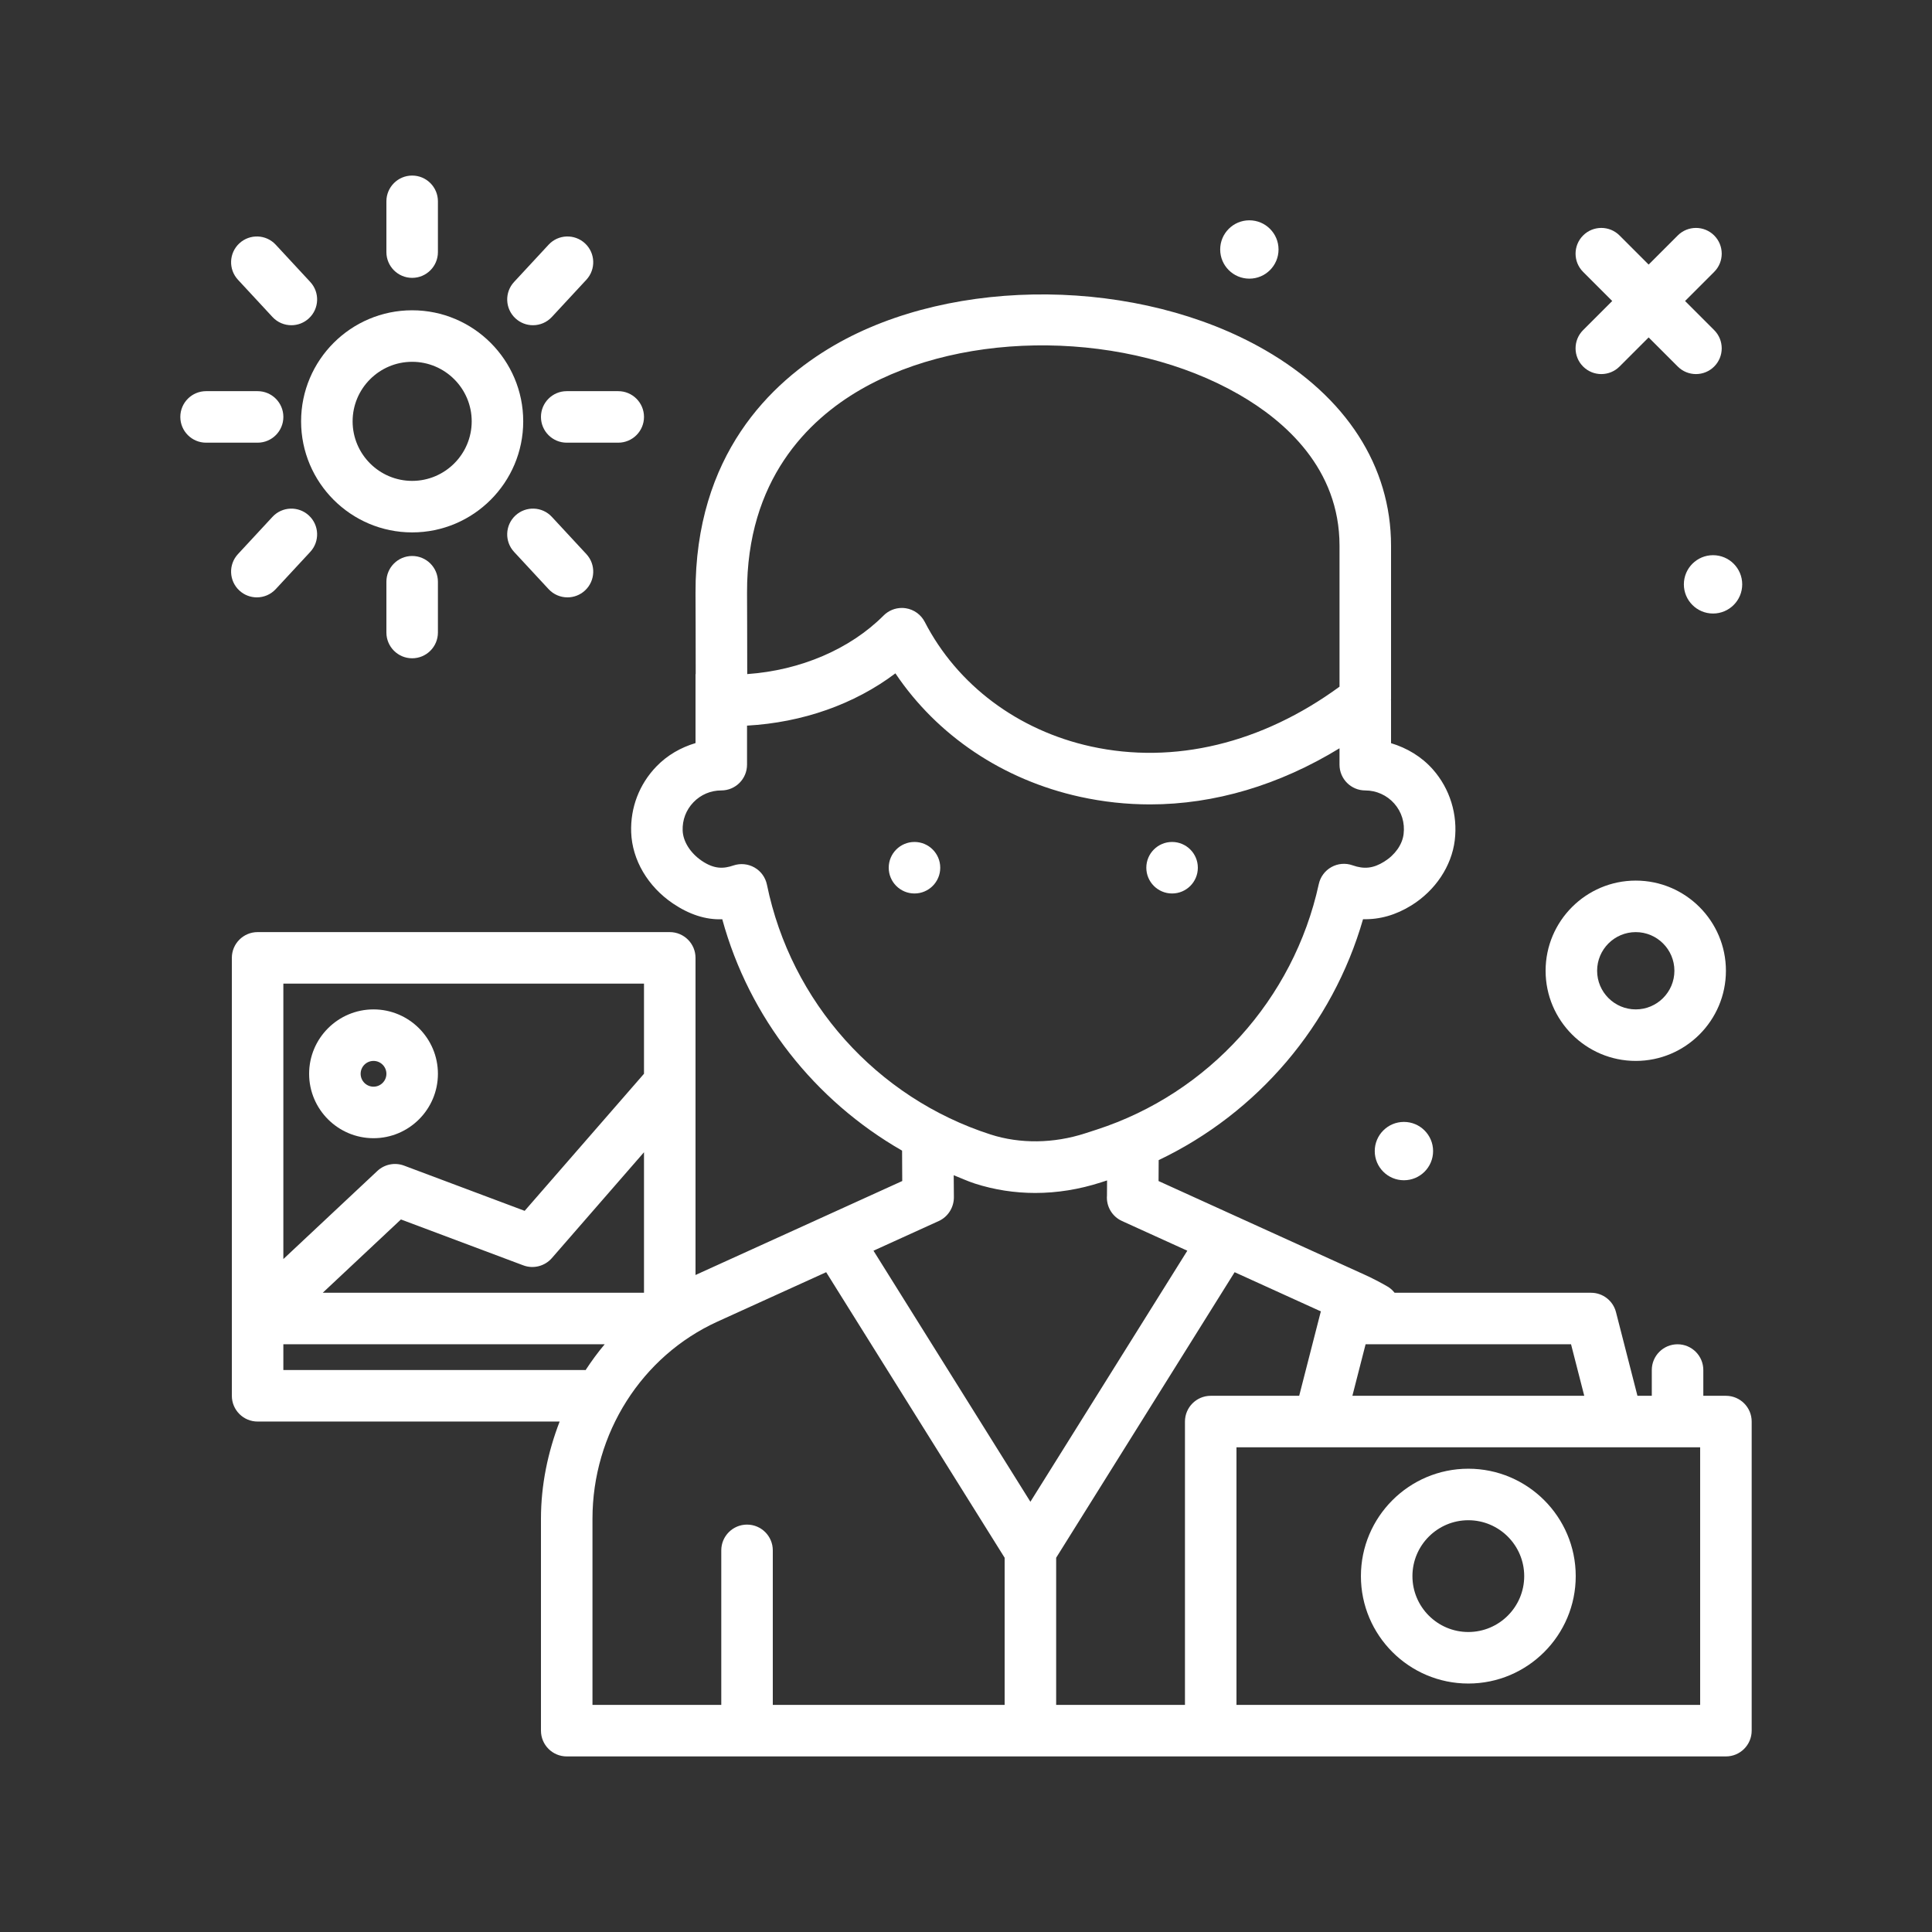 <?xml version="1.0"?>
<svg xmlns="http://www.w3.org/2000/svg" id="photographer" enable-background="new 0 0 300 300" height="512px" viewBox="0 0 300 300" width="512px"><rect x="0" y="0" width="300" height="300" fill="#333333" stroke="none"/><g><path d="m254 164.739c7.719 0 14-6.281 14-14s-6.281-14-14-14-14 6.281-14 14 6.281 14 14 14zm0-20c3.309 0 6 2.691 6 6s-2.691 6-6 6-6-2.691-6-6 2.691-6 6-6z" data-original="#000000" class="active-path" data-old_color="#000000" fill="#FFFFFF"/><path d="m261.47 90.739c0 2.501 2.028 4.529 4.53 4.529s4.53-2.028 4.53-4.529c0-2.502-2.028-4.53-4.53-4.53s-4.53 2.029-4.53 4.53z" data-original="#000000" class="active-path" data-old_color="#000000" fill="#FFFFFF"/><path d="m194 43.269c2.501 0 4.53-2.028 4.53-4.529 0-2.502-2.028-4.53-4.53-4.53s-4.53 2.028-4.53 4.53c0 2.501 2.029 4.529 4.53 4.529z" data-original="#000000" class="active-path" data-old_color="#000000" fill="#FFFFFF"/><path d="m218 174.21c-2.501 0-4.53 2.028-4.53 4.53 0 2.501 2.028 4.529 4.53 4.529s4.53-2.028 4.53-4.529c0-2.502-2.029-4.53-4.53-4.53z" data-original="#000000" class="active-path" data-old_color="#000000" fill="#FFFFFF"/><path d="m245.824 56.915c.781.781 1.805 1.172 2.828 1.172s2.047-.391 2.828-1.172l4.52-4.52 4.52 4.52c.781.781 1.805 1.172 2.828 1.172s2.047-.391 2.828-1.172c1.562-1.562 1.562-4.094 0-5.656l-4.52-4.52 4.52-4.52c1.562-1.562 1.562-4.094 0-5.656s-4.094-1.562-5.656 0l-4.52 4.52-4.52-4.52c-1.562-1.562-4.094-1.562-5.656 0s-1.562 4.094 0 5.656l4.52 4.52-4.52 4.52c-1.562 1.562-1.562 4.094 0 5.656z" data-original="#000000" class="active-path" data-old_color="#000000" fill="#FFFFFF"/><circle cx="182" cy="134.739" r="4" data-original="#000000" class="active-path" data-old_color="#000000" fill="#FFFFFF"/><circle cx="142" cy="134.739" r="4" data-original="#000000" class="active-path" data-old_color="#000000" fill="#FFFFFF"/><path d="m64 82.671c9.51 0 17.246-7.736 17.246-17.246 0-9.508-7.736-17.244-17.246-17.244s-17.246 7.736-17.246 17.244c0 9.51 7.736 17.246 17.246 17.246zm0-26.49c5.098 0 9.246 4.146 9.246 9.244s-4.148 9.246-9.246 9.246-9.246-4.148-9.246-9.246 4.148-9.244 9.246-9.244z" data-original="#000000" class="active-path" data-old_color="#000000" fill="#FFFFFF"/><path d="m64 43.146c2.209 0 4-1.791 4-4v-7.885c0-2.209-1.791-4-4-4s-4 1.791-4 4v7.885c0 2.208 1.791 4 4 4z" data-original="#000000" class="active-path" data-old_color="#000000" fill="#FFFFFF"/><path d="m60 90.333v7.885c0 2.209 1.791 4 4 4s4-1.791 4-4v-7.885c0-2.209-1.791-4-4-4s-4 1.791-4 4z" data-original="#000000" class="active-path" data-old_color="#000000" fill="#FFFFFF"/><path d="m42.309 49.22c.789.852 1.859 1.281 2.934 1.281.975 0 1.949-.354 2.719-1.066 1.621-1.502 1.717-4.033.215-5.652l-5.359-5.781c-1.504-1.627-4.035-1.713-5.652-.215-1.621 1.502-1.717 4.033-.215 5.652z" data-original="#000000" class="active-path" data-old_color="#000000" fill="#FFFFFF"/><path d="m80.039 80.044c-1.621 1.502-1.717 4.033-.215 5.652l5.359 5.781c.789.852 1.859 1.281 2.934 1.281.975 0 1.949-.354 2.719-1.066 1.621-1.502 1.717-4.033.215-5.652l-5.359-5.781c-1.504-1.627-4.036-1.713-5.653-.215z" data-original="#000000" class="active-path" data-old_color="#000000" fill="#FFFFFF"/><path d="m39.883 92.759c1.074 0 2.145-.43 2.934-1.281l5.359-5.781c1.502-1.619 1.406-4.15-.215-5.652-1.619-1.498-4.146-1.412-5.652.215l-5.359 5.781c-1.502 1.619-1.406 4.15.215 5.652.769.712 1.743 1.066 2.718 1.066z" data-original="#000000" class="active-path" data-old_color="#000000" fill="#FFFFFF"/><path d="m82.758 50.501c1.074 0 2.145-.43 2.934-1.281l5.359-5.781c1.502-1.619 1.406-4.15-.215-5.652-1.617-1.498-4.148-1.412-5.652.215l-5.359 5.781c-1.502 1.619-1.406 4.15.215 5.652.769.712 1.743 1.066 2.718 1.066z" data-original="#000000" class="active-path" data-old_color="#000000" fill="#FFFFFF"/><path d="m44 64.739c0-2.209-1.791-4-4-4h-8c-2.209 0-4 1.791-4 4s1.791 4 4 4h8c2.209 0 4-1.791 4-4z" data-original="#000000" class="active-path" data-old_color="#000000" fill="#FFFFFF"/><path d="m84 64.739c0 2.209 1.791 4 4 4h8c2.209 0 4-1.791 4-4s-1.791-4-4-4h-8c-2.209 0-4 1.791-4 4z" data-original="#000000" class="active-path" data-old_color="#000000" fill="#FFFFFF"/><path d="m268 216.739h-3.51v-4c0-2.209-1.791-4-4-4s-4 1.791-4 4v4h-2.228l-3.333-12.994c-.455-1.77-2.049-3.006-3.875-3.006h-30.5c-.295-.362-.636-.696-1.064-.945-1.162-.678-2.367-1.301-3.611-1.867l-20.047-9.111-11.932-5.424c.006-.794.012-1.923.019-3.251 15.341-7.309 27.005-20.958 31.733-37.409 2.584.07 5.105-.646 7.523-2.152 3.713-2.312 6.223-6.082 6.717-10.082.492-4.008-.746-8.027-3.402-11.029-1.746-1.974-4.017-3.326-6.49-4.069v-6.66c0-.023-.012-.042-.013-.065 0-.02.013-.037.013-.056v-23.88c0-12.33-6.957-23.125-19.592-30.398-19.494-11.225-48.25-11.525-66.885-.709-9.863 5.726-21.603 17.049-21.523 38.463 0 0 .035 9.34.027 12.51-.002.047-.027.086-.027.134v10.647c-2.275.678-4.373 1.869-6.074 3.63-2.662 2.758-4.053 6.391-3.918 10.232.154 4.277 2.582 8.41 6.496 11.053 2.475 1.672 5.064 2.551 7.648 2.439 4.189 15.306 14.358 28.145 27.922 35.931.01 2.103.019 3.642.025 4.719l-11.932 5.424-20.049 9.111c-.042.019-.078.046-.119.065v-49.253c0-2.209-1.791-4-4-4h-63.999c-2.209 0-4 1.791-4 4v56 12c0 2.209 1.791 4 4 4h46.9c-1.824 4.741-2.9 9.822-2.9 15.098v32.902c0 2.209 1.791 4 4 4h100 2.178 77.822c2.209 0 4-1.791 4-4v-48c0-2.207-1.791-3.998-4-3.998zm-21.998 0h-36.004l2.051-8h31.902zm-58.002 0c-2.209 0-4 1.791-4 4v44h-20v-22.853l27.713-44.34 13.404 6.093c-.011.038-.037.067-.047.106l-3.333 12.994zm-54.459-156.189c16.35-9.498 41.662-9.188 58.877.723 7.107 4.093 15.582 11.486 15.582 23.466v21.889c-12.061 8.818-25.699 12.111-38.584 9.285-11.354-2.494-20.766-9.545-25.822-19.346-.586-1.135-1.68-1.922-2.941-2.119-.205-.031-.41-.047-.613-.047-1.055 0-2.076.416-2.832 1.174-5.234 5.248-12.951 8.52-21.178 9.096.008-3.191-.029-12.607-.029-12.607-.067-17.59 9.501-26.846 17.54-31.514zm-14.451 76.824c-.23-1.123-.93-2.094-1.924-2.664-.992-.568-2.18-.688-3.27-.324-1.541.523-2.971.598-4.918-.715-1.773-1.199-2.914-3.004-2.975-4.707-.059-1.65.537-3.209 1.678-4.391 1.143-1.184 2.676-1.834 4.318-1.834 2.209 0 4-1.791 4-4 0-.355 0-1.645 0-2v-4.064c8.593-.48 16.658-3.302 23.039-8.118 6.488 9.66 16.693 16.539 28.662 19.168 3.598.791 7.236 1.182 10.881 1.182 10.02 0 20.067-3.002 29.418-8.715v.547 2c0 2.209 1.791 4 4 4 1.719 0 3.357.738 4.498 2.027 1.154 1.307 1.67 2.994 1.453 4.754-.199 1.625-1.324 3.221-3.004 4.268-1.686 1.051-3.111 1.215-4.928.574-1.078-.383-2.273-.283-3.277.277-1.002.559-1.717 1.521-1.961 2.643-3.898 17.883-17.117 32.492-34.496 38.125l-1.779.576c-4.895 1.588-10.111 1.65-14.68.182-17.686-5.695-30.997-20.559-34.735-38.791zm26.687 52.223c1.465-.664 2.385-2.184 2.342-3.789-.007-.25-.016-1.513-.026-3.318 1.096.427 2.154.927 3.282 1.291 3.029.975 6.184 1.461 9.377 1.461 3.395 0 6.834-.551 10.219-1.646l.933-.302c-.007 1.331-.012 2.208-.013 2.335-.139 1.684.795 3.271 2.332 3.969l10.143 4.611-24.366 38.983-24.365-38.984zm-95.662 11.142 12.141-11.383 19.006 7.129c1.553.584 3.322.135 4.422-1.119l14.316-16.447v21.82zm49.885-48v13.993l-18.529 21.287-18.732-7.025c-1.424-.529-3.027-.213-4.141.828l-14.598 13.684v-42.767zm-9.141 60h-46.859v-4h49.896c-1.075 1.272-2.054 2.621-2.969 4.013-.024 0-.044-.013-.068-.013zm1.141 23.098c0-13.24 7.627-25.262 19.43-30.629l16.857-7.662 27.713 44.34v22.853h-36v-16-8c0-2.209-1.791-4-4-4s-4 1.791-4 4v8 16h-20zm172 28.902h-72v-40h12.842 46.316 12.842z" data-original="#000000" class="active-path" data-old_color="#000000" fill="#FFFFFF"/><path d="m228 228.062c-9.195 0-16.678 7.482-16.678 16.678s7.482 16.678 16.678 16.678 16.678-7.482 16.678-16.678-7.483-16.678-16.678-16.678zm0 25.355c-4.785 0-8.678-3.893-8.678-8.678s3.893-8.678 8.678-8.678 8.678 3.893 8.678 8.678-3.893 8.678-8.678 8.678z" data-original="#000000" class="active-path" data-old_color="#000000" fill="#FFFFFF"/><path d="m58 176.739c5.514 0 10-4.486 10-10s-4.486-10-10-10-10 4.486-10 10 4.486 10 10 10zm0-12c1.104 0 2 .896 2 2s-.896 2-2 2-2-.896-2-2 .896-2 2-2z" data-original="#000000" class="active-path" data-old_color="#000000" fill="#FFFFFF"/></g> </svg>
